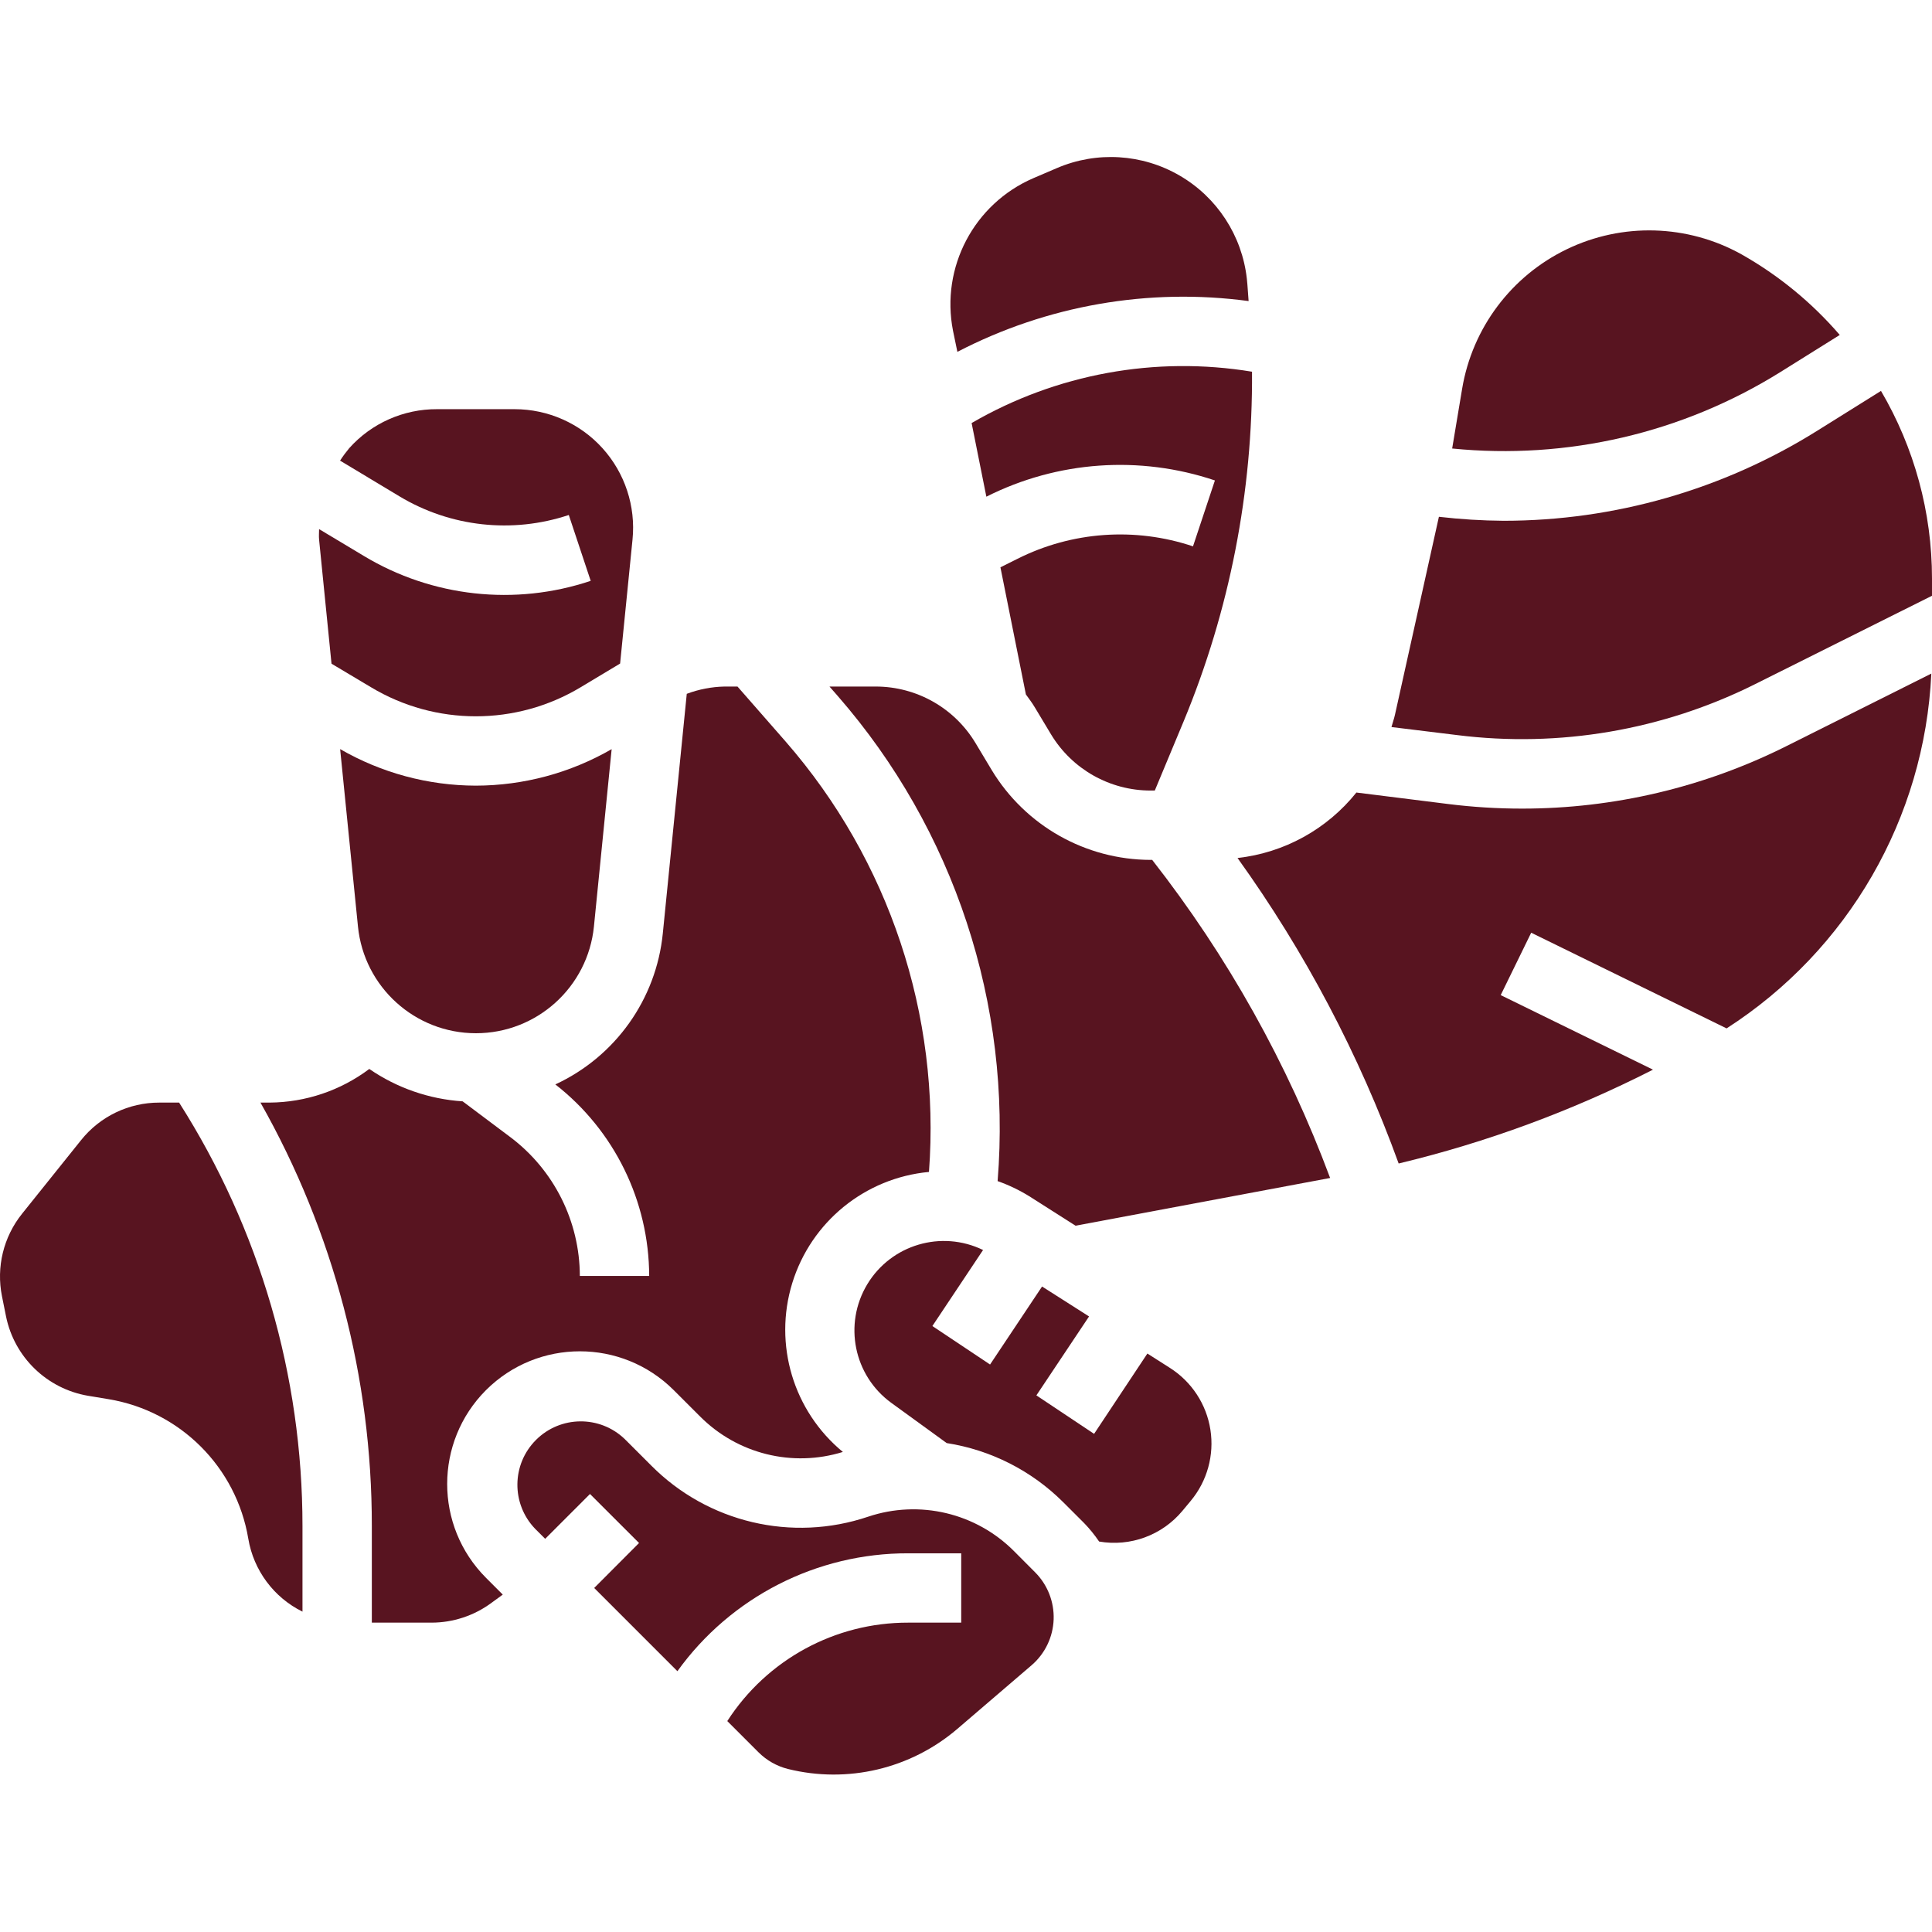 <svg xmlns="http://www.w3.org/2000/svg" height="867pt" version="1.1" style="fill:#581420" viewBox="0 -70 867.502 867" width="867pt"><g id="surface1"><path d="M 166.598 238.34 C 195.559 255.73 231.758 255.73 260.719 238.34 L 278.441 227.691 L 284.012 172.008 C 285.508 157.051 280.605 142.156 270.527 130.996 C 260.445 119.852 246.117 113.488 231.078 113.477 L 196.289 113.477 C 181.223 113.395 166.844 119.766 156.805 130.992 C 155.328 132.77 153.949 134.633 152.695 136.578 L 179.41 152.641 C 202.301 166.391 230.066 169.438 255.398 160.988 L 265.234 190.562 C 231.289 201.926 194.07 197.84 163.395 179.395 L 143.277 167.332 C 143.277 168.883 143.113 170.438 143.277 172.07 L 148.855 227.758 Z M 166.598 238.34 " style=" stroke:none;fill-rule:nonzero;fill-opacity:1;" /><path d="M 429.879 87.738 C 470.082 66.863 515.746 58.898 560.648 64.934 C 560.348 61.59 560.234 58.238 559.855 54.895 C 557.699 35.566 546.523 18.391 529.711 8.605 C 512.906 -1.188 492.449 -2.445 474.582 5.219 L 463.961 9.766 C 437.328 21.285 422.332 49.793 427.918 78.258 Z M 429.879 87.738 " style=" stroke:none;fill-rule:nonzero;fill-opacity:1;" /><path d="M 436.273 119.703 L 442.895 152.773 C 474.746 136.715 511.711 134.094 545.516 145.477 L 535.676 175.07 C 509.691 166.352 481.309 168.363 456.828 180.684 L 449.211 184.484 L 460.645 241.566 C 462.012 243.465 463.445 245.332 464.652 247.375 L 471.992 259.59 C 481.449 275.18 498.344 284.695 516.578 284.719 L 518.523 284.719 L 531.5 253.59 C 552.125 203.852 562.555 150.48 562.176 96.652 C 518.801 89.484 474.297 97.637 436.273 119.703 Z M 436.273 119.703 " style=" stroke:none;fill-rule:nonzero;fill-opacity:1;" /><path d="M 799.438 96.801 L 826.086 80.148 C 813.555 65.605 798.602 53.344 781.879 43.906 C 757.684 30.473 728.465 29.633 703.539 41.652 C 678.605 53.672 661.066 77.051 656.516 104.355 L 652.047 131.133 C 703.621 136.301 755.457 124.234 799.438 96.801 Z M 799.438 96.801 " style=" stroke:none;fill-rule:nonzero;fill-opacity:1;" /><path d="M 218.223 553.934 C 241.52 530.703 279.211 530.703 302.504 553.934 L 314.402 565.82 C 331.148 582.605 355.816 588.723 378.461 581.699 C 356.23 563.363 347.266 533.438 355.73 505.902 C 364.199 478.363 388.434 458.645 417.125 455.969 C 422.367 385.555 399.203 315.98 352.797 262.754 L 331.148 238.02 L 325.273 238.02 C 319.5 238.148 313.785 239.254 308.371 241.285 L 297.617 348.84 C 294.676 378.402 276.316 404.195 249.359 416.672 C 275.867 437.348 291.402 469.051 291.496 502.668 L 260.359 502.668 C 260.301 478.188 248.777 455.141 229.23 440.398 L 207.73 424.27 C 192.703 423.289 178.219 418.262 165.82 409.73 C 152.91 419.434 137.219 424.723 121.066 424.832 L 116.953 424.832 C 149.789 482.801 167.016 548.301 166.957 614.93 L 166.957 658.344 L 193.809 658.344 C 203.398 658.328 212.727 655.262 220.465 649.613 L 225.75 645.754 L 218.223 638.215 C 194.98 614.93 194.98 577.219 218.223 553.934 Z M 218.223 553.934 " style=" stroke:none;fill-rule:nonzero;fill-opacity:1;" /><path d="M 491.266 573.578 L 465.355 556.297 L 489.004 520.855 L 467.906 507.418 L 444.555 542.441 L 418.656 525.16 L 441.414 491.02 C 422.699 481.922 400.121 488.609 389.395 506.453 C 378.676 524.297 383.352 547.375 400.176 559.633 L 425.082 577.715 C 444.918 580.812 463.258 590.125 477.449 604.309 L 486.793 613.645 C 489.277 616.207 491.523 618.98 493.52 621.926 C 507.531 624.344 521.77 619.117 530.883 608.199 L 534.652 603.672 C 542.062 594.781 545.273 583.133 543.492 571.699 C 541.707 560.266 535.078 550.16 525.309 543.957 L 515.195 537.512 Z M 491.266 573.578 " style=" stroke:none;fill-rule:nonzero;fill-opacity:1;" /><path d="M 516.578 315.855 C 487.387 315.777 460.352 300.469 445.277 275.484 L 437.949 263.273 C 428.508 247.637 411.602 238.062 393.34 238.02 L 372.453 238.02 L 376.188 242.285 C 428.469 302.262 454.34 380.789 447.949 460.086 C 452.902 461.828 457.656 464.102 462.117 466.859 L 482.941 480.113 L 597.246 458.684 C 578.105 407.258 551.16 359.082 517.352 315.855 Z M 516.578 315.855 " style=" stroke:none;fill-rule:nonzero;fill-opacity:1;" /><path d="M 455.41 626.336 C 438.297 609.078 412.867 603.047 389.82 610.766 C 355.613 622.324 317.82 613.398 292.387 587.773 L 280.484 575.879 C 269.309 565.168 251.609 565.355 240.66 576.312 C 229.707 587.258 229.523 604.953 240.23 616.148 L 244.793 620.703 L 264.922 600.574 L 286.941 622.582 L 266.805 642.777 L 304.168 680.141 C 328.156 646.812 366.758 627.102 407.82 627.211 L 431.605 627.211 L 431.605 658.344 L 407.82 658.344 C 374.973 658.27 344.359 674.926 326.566 702.543 L 340.578 716.551 C 344.238 720.211 348.82 722.801 353.828 724.055 C 380.582 730.68 408.871 723.988 429.82 706.086 L 463.211 677.461 C 469.219 672.297 472.805 664.852 473.105 656.934 C 473.391 649.012 470.375 641.332 464.766 635.723 Z M 455.41 626.336 " style=" stroke:none;fill-rule:nonzero;fill-opacity:1;" /><path d="M 683.48 292.828 C 672.387 292.828 661.305 292.145 650.293 290.77 L 609.047 285.609 C 595.852 302.094 576.652 312.668 555.672 315.012 C 585.977 357.195 610.316 403.352 628.023 452.18 C 667.613 442.68 705.941 428.543 742.215 410.043 L 673.84 376.57 L 687.535 348.555 L 775.266 391.516 C 829.895 356.422 864.16 297.062 867.203 232.199 L 802.117 264.777 C 765.297 283.223 724.66 292.828 683.48 292.828 Z M 683.48 292.828 " style=" stroke:none;fill-rule:nonzero;fill-opacity:1;" /><path d="M 675.176 163.59 C 665.465 163.52 655.75 162.918 646.094 161.797 L 626.352 250.734 C 625.934 252.602 625.281 254.379 624.789 256.203 L 654.219 259.809 C 700.137 265.582 746.719 257.609 788.105 236.922 L 867.5 197.258 L 867.5 189.48 C 867.496 159.867 859.59 130.801 844.594 105.273 L 815.941 123.176 C 773.738 149.578 724.957 163.578 675.176 163.59 Z M 675.176 163.59 " style=" stroke:none;fill-rule:nonzero;fill-opacity:1;" /><path d="M 213.656 282.52 C 192.262 282.473 171.258 276.816 152.727 266.109 L 160.73 345.746 C 163.453 372.957 186.352 393.688 213.707 393.688 C 241.055 393.688 263.961 372.957 266.688 345.746 L 274.641 266.129 C 256.086 276.832 235.074 282.48 213.656 282.52 Z M 213.656 282.52 " style=" stroke:none;fill-rule:nonzero;fill-opacity:1;" /><path d="M 80.426 424.832 L 71.574 424.832 C 57.867 424.797 44.891 431.027 36.355 441.75 L 9.895 474.754 C 1.562 485.148 -1.746 498.703 0.883 511.758 L 2.707 520.836 C 6.445 539.168 21.059 553.316 39.504 556.473 L 48.848 558.023 C 80.957 563.395 106.117 588.559 111.492 620.672 C 113.879 634.859 122.93 647.035 135.82 653.406 L 135.82 614.93 C 135.82 547.578 116.605 481.633 80.426 424.832 Z M 80.426 424.832 " style=" stroke:none;fill-rule:nonzero;fill-opacity:1;" /></g></svg>
